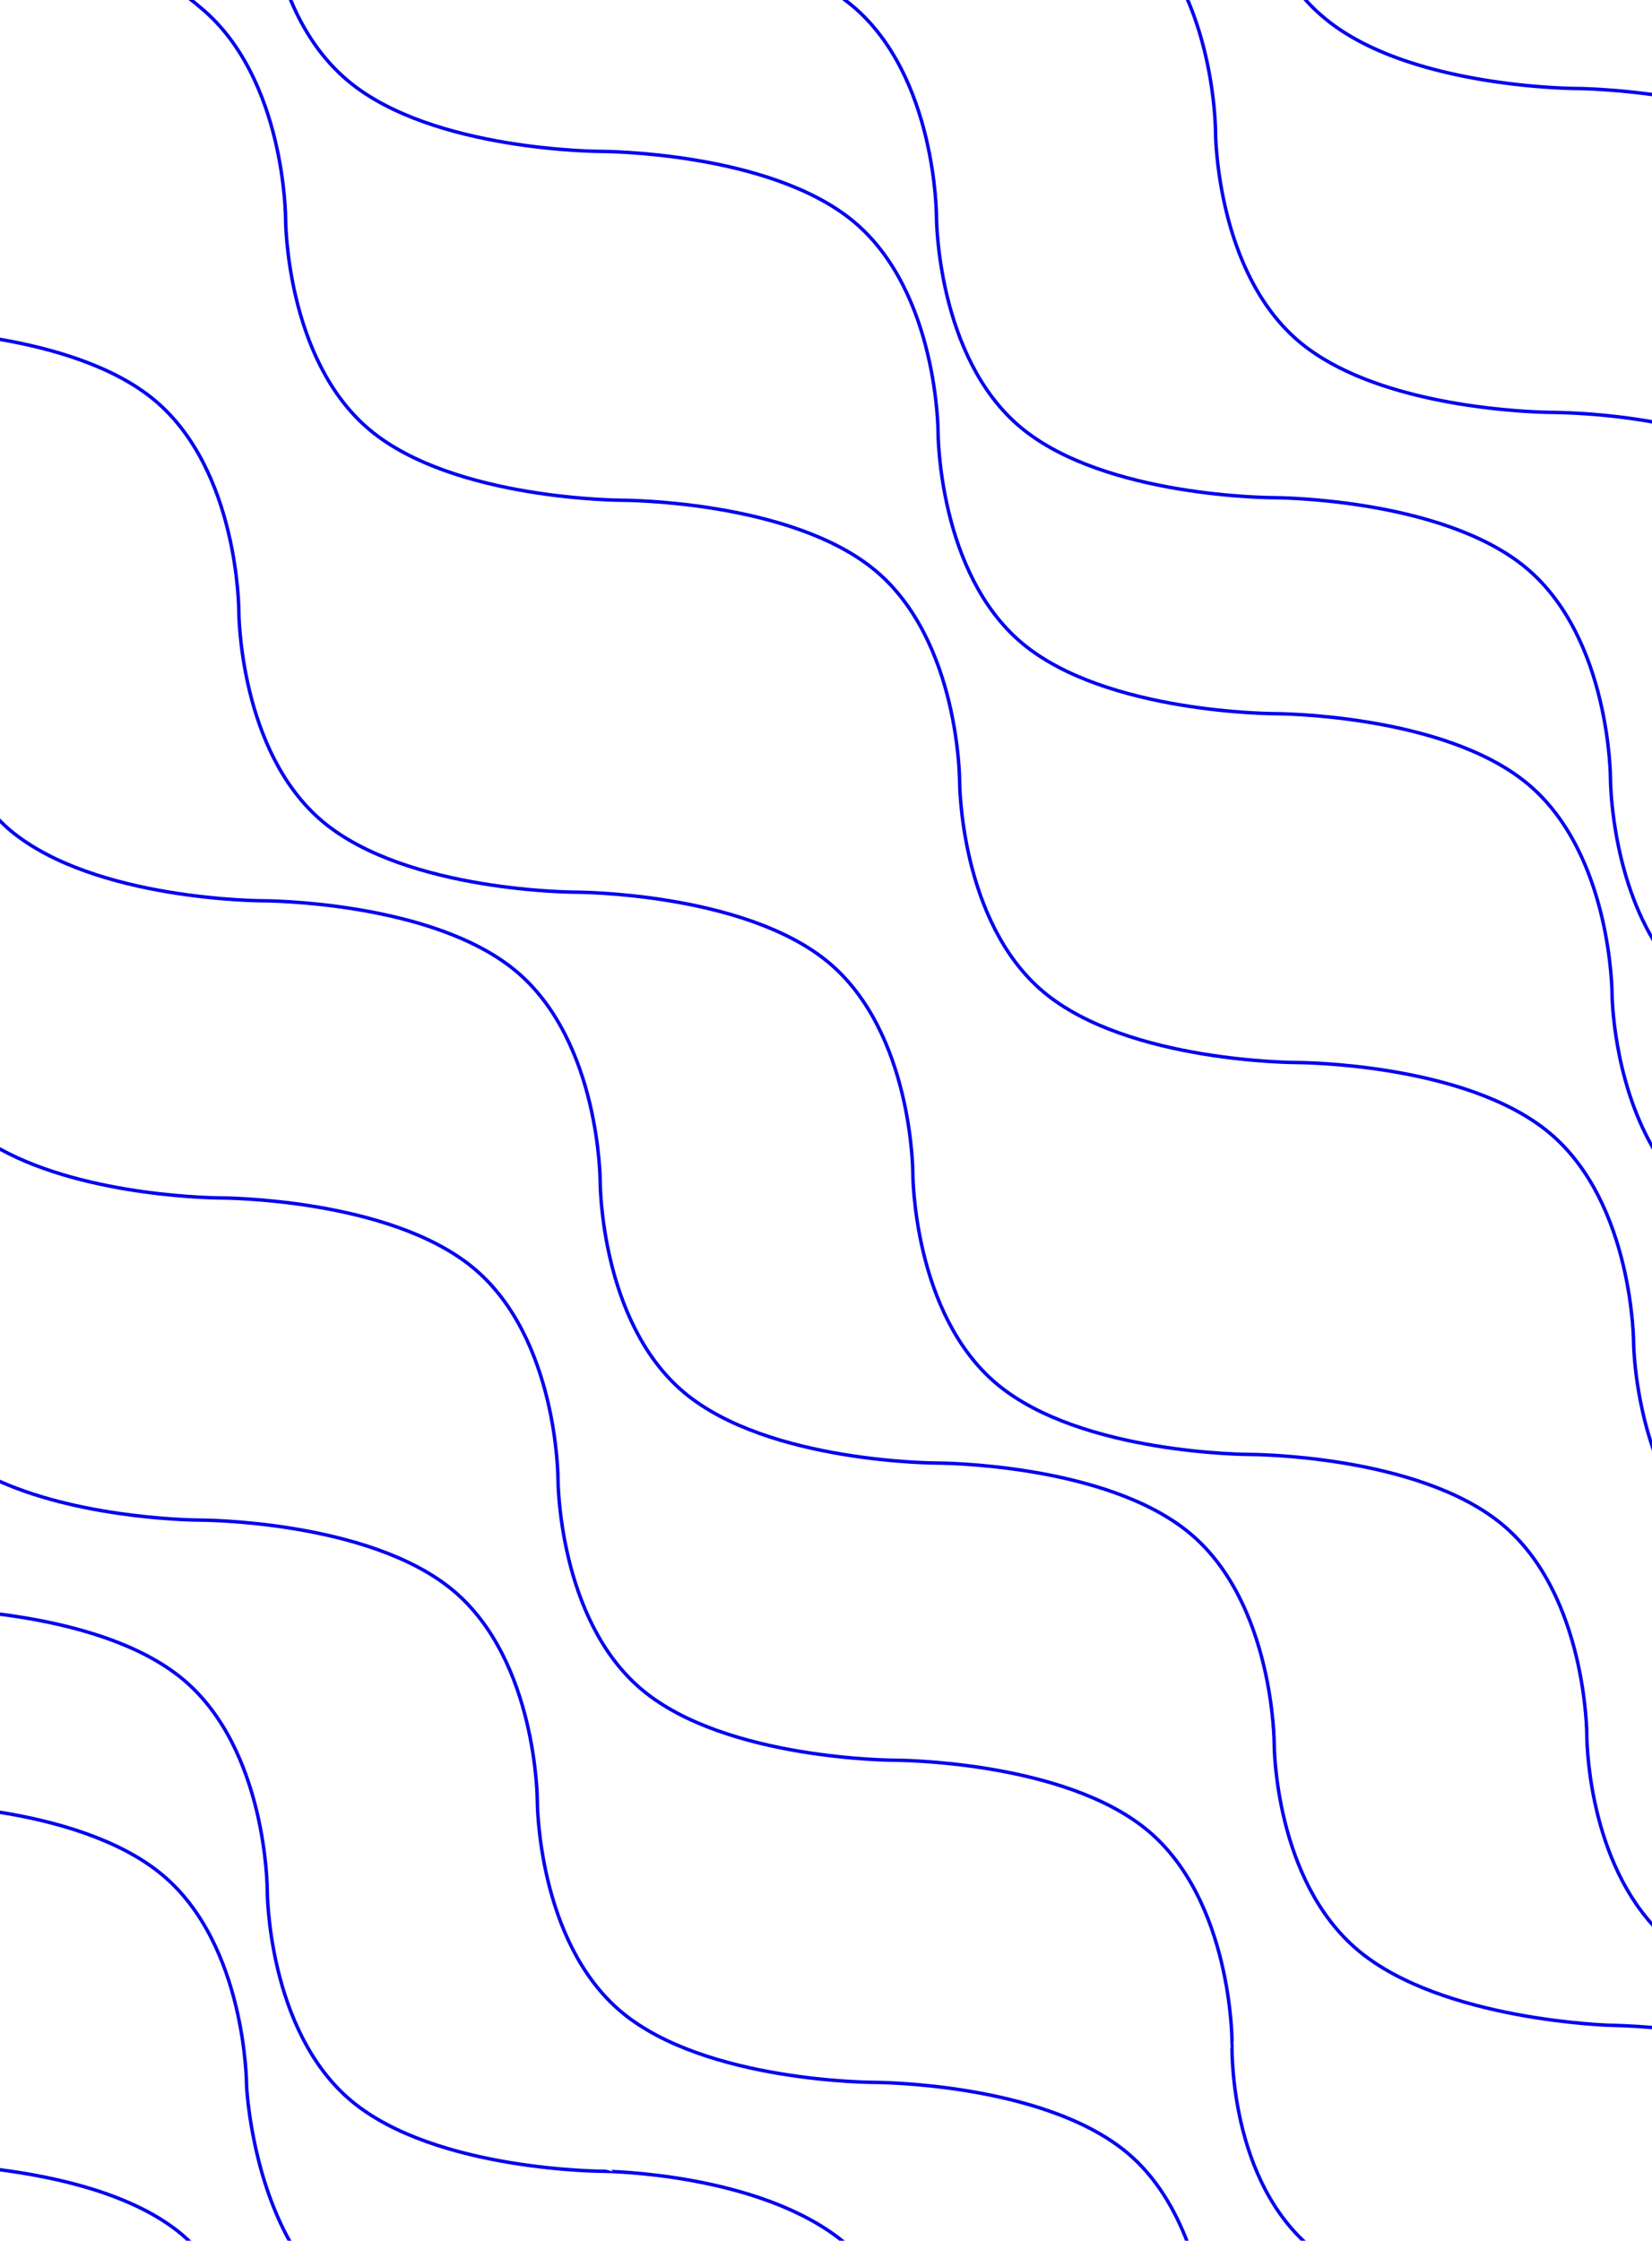 <svg xmlns="http://www.w3.org/2000/svg" width="1920" height="2604" viewBox="0 0 1920 2604">
    <g transform="scale(1.001 1.001)">
        <path d="M11332.689-1385c4.066,2.918,7.961,6.417,11.777,9.6,97.82,81.6,97.82,244.787,97.82,244.787s0,163.192,97.821,244.787,293.466,81.6,293.466,81.6,195.648,0,293.468,81.6,97.822,244.787,97.822,244.787,0,163.191,97.823,244.787,293.468,81.6,293.468,81.6,195.641,0,293.465,81.6,97.822,244.787,97.822,244.787.705,59.28,23.247,124.082" transform="translate(-11110.689 1385.004)" fill="none" stroke="#00e" stroke-linecap="square" stroke-width="4"/>
        <path d="M11473.189-980c14.481,34.712,35.714,68.14,66.919,94.17,97.823,81.6,293.466,81.6,293.466,81.6s195.648,0,293.468,81.6,97.822,244.787,97.822,244.787,0,163.191,97.823,244.787,293.468,81.6,293.468,81.6,195.641,0,293.465,81.6,97.822,244.787,97.822,244.787.665,97.522,48.247,179.086" transform="translate(-11135.689 980)" fill="none" stroke="#00e" stroke-linecap="square" stroke-width="4"/>
        <path d="M11336-1382c2.861,2.14,5.727,4.31,8.467,6.6,97.82,81.6,97.82,244.787,97.82,244.787s0,163.192,97.821,244.787,293.466,81.6,293.466,81.6,195.648,0,293.468,81.6,97.822,244.787,97.822,244.787.053,104.3,50.136,187.852" transform="translate(-10355 1382)" fill="none" stroke="#00e" stroke-linecap="square" stroke-width="4"/>
        <path d="M11410-1283c32.069,74.823,32.287,152.383,32.287,152.383s0,163.192,97.821,244.787,293.466,81.6,293.466,81.6A747.893,747.893,0,0,1,11951-793" transform="translate(-10031 1283)" fill="none" stroke="#00e" stroke-linecap="square" stroke-width="4"/>
        <path d="M11518-907a196.74,196.74,0,0,0,22.108,21.17c97.823,81.6,293.466,81.6,293.466,81.6S11871.032-804,11922-797" transform="translate(-10002 907)" fill="none" stroke="#00e" stroke-linecap="square" stroke-width="4"/>
        <path d="M11165-1446c60.056,10.376,131.632,30.695,179.467,70.6,97.82,81.6,97.82,244.787,97.82,244.787s0,163.192,97.821,244.787,293.466,81.6,293.466,81.6,195.648,0,293.468,81.6,97.822,244.787,97.822,244.787,0,163.191,97.823,244.787,293.468,81.6,293.468,81.6,195.641,0,293.465,81.6,97.822,244.787,97.822,244.787S13006.971,311.05,13085,396" transform="translate(-11165 1840)" fill="none" stroke="#00e" stroke-linecap="square" stroke-width="4"/>
        <path d="M11528-897c3.958,3.909,7.8,7.579,12.108,11.17,97.823,81.6,293.466,81.6,293.466,81.6s195.648,0,293.468,81.6,97.822,244.787,97.822,244.787,0,163.191,97.823,244.787,293.468,81.6,293.468,81.6,195.641,0,293.465,81.6,97.822,244.787,97.822,244.787,0,158.092,97.821,239.687,293.466,86.7,293.466,86.7,19.338.129,49.271,2.7" transform="translate(-11528 1850)" fill="none" stroke="#00e" stroke-linecap="square" stroke-width="4"/>
        <path d="M11577-861c102.835,56.631,256.574,56.766,256.574,56.766s195.648,0,293.468,81.6,97.822,244.787,97.822,244.787,0,163.191,97.823,244.787,293.468,81.6,293.468,81.6,195.641,0,293.465,81.6,97.822,244.787,97.822,244.787S13001.917,325.783,13093,409" transform="translate(-11577 2195)" fill="none" stroke="#00e" stroke-linecap="square" stroke-width="4"/>
        <path d="M11601-849c101.077,44.751,232.574,44.766,232.574,44.766s195.648,0,293.468,81.6,97.822,244.787,97.822,244.787,0,163.191,97.823,244.787,293.468,81.6,293.468,81.6,195.641,0,293.465,81.6C12943.76-41.4,12965.48-3.084,12980,35" transform="translate(-11601 2569)" fill="none" stroke="#00e" stroke-linecap="square" stroke-width="4"/>
        <path d="M11132-1451c65.275,8.288,155.534,28.107,212.467,75.6,97.82,81.6,97.82,244.787,97.82,244.787s0,163.192,97.821,244.787,293.466,81.6,293.466,81.6S12015.181-802.6,12113-721" transform="translate(-11132 3325)" fill="none" stroke="#00e" stroke-linecap="square" stroke-width="4"/>
        <path d="M11156-1448c62.063,9.9,138.188,30.655,188.47,72.6,97.82,81.6,97.82,244.787,97.82,244.787s4.368,99.969,51.213,182.617" transform="translate(-11156 3552)" fill="none" stroke="#00e" stroke-linecap="square" stroke-width="4"/>
        <path d="M11134-1451c65.137,8.474,154.5,27.822,210.75,74.74,3.424,2.856,8.031,7.185,11.25,10.26" transform="translate(-11134 3970)" fill="none" stroke="#00e" stroke-linecap="square" stroke-width="4"/>
    </g>
</svg>
